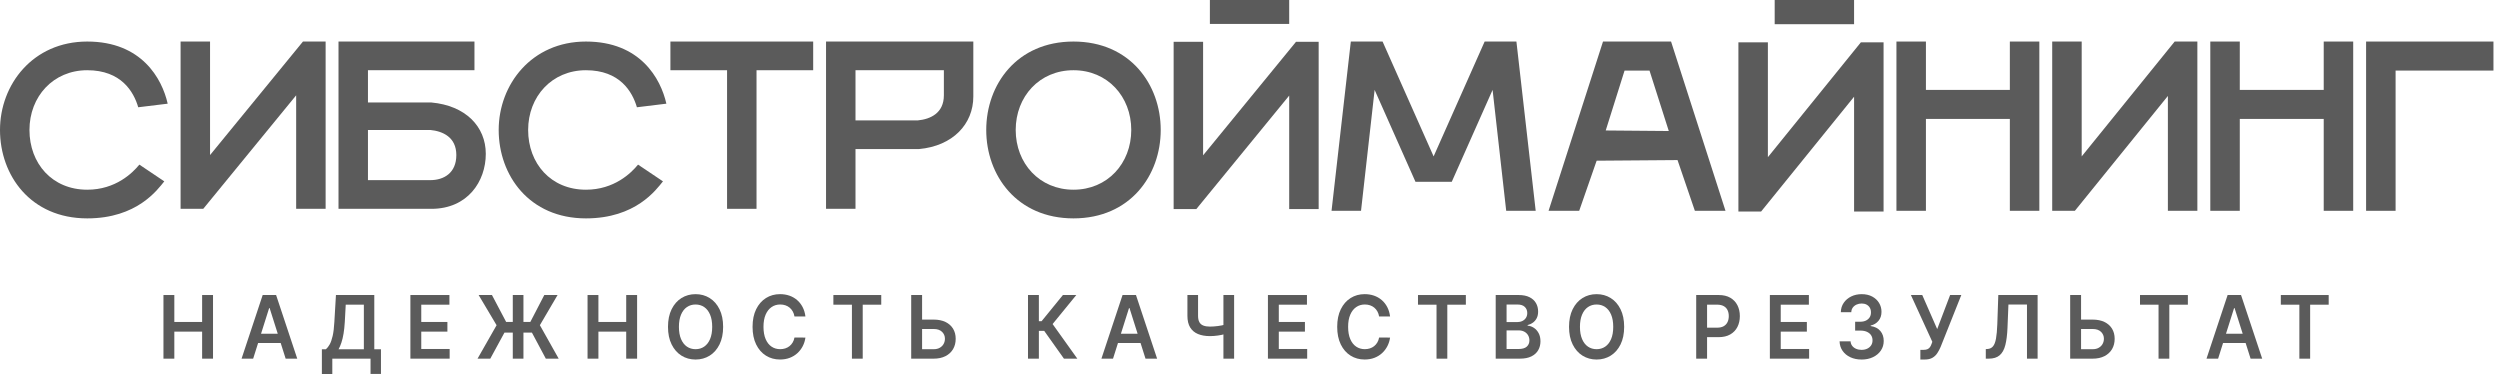 <svg width="246" height="37" viewBox="0 0 246 37" fill="none" xmlns="http://www.w3.org/2000/svg">
<path d="M8.584 21.489C13.49 21.489 15.496 18.668 16.166 17.845L13.713 16.198C13.044 17.021 11.372 18.667 8.585 18.667C5.129 18.667 2.899 16.081 2.899 12.789C2.899 9.497 5.241 6.91 8.585 6.91C11.929 6.91 13.156 9.027 13.602 10.555L16.501 10.202C15.943 7.733 13.937 4.088 8.585 4.088C3.234 4.088 0 8.322 0 12.789C0 17.257 3.01 21.489 8.584 21.489Z" fill="#5B5B5B"/>
<path d="M17.77 20.548H20L29.142 9.379V20.548H32.041V4.088H29.811L20.669 15.258V4.088H17.77V20.548Z" fill="#5B5B5B"/>
<path d="M33.309 20.549H42.45C46.018 20.549 47.802 17.845 47.802 15.14C47.802 12.436 45.795 10.39 42.45 10.085H36.207V6.91H46.687V4.088H33.309V20.549ZM36.207 17.727V12.789H42.339C43.566 12.906 44.903 13.494 44.903 15.258C44.903 17.021 43.677 17.726 42.339 17.726H36.207V17.727Z" fill="#5B5B5B"/>
<path d="M57.655 21.489C62.56 21.489 64.567 18.668 65.236 17.845L62.783 16.198C62.114 17.021 60.441 18.667 57.655 18.667C54.198 18.667 51.969 16.081 51.969 12.789C51.969 9.497 54.31 6.91 57.655 6.91C60.999 6.91 62.225 9.027 62.672 10.555L65.571 10.202C65.013 7.733 63.007 4.088 57.655 4.088C52.304 4.088 49.071 8.321 49.071 12.789C49.071 17.257 52.081 21.489 57.655 21.489L57.655 21.489Z" fill="#5B5B5B"/>
<path d="M71.543 20.548H74.442V6.91H80.017V4.088H65.969V6.91H71.543V20.548Z" fill="#5B5B5B"/>
<path d="M81.283 20.548H84.181V14.669H90.424C93.769 14.364 95.775 12.201 95.775 9.496V4.088H81.282V20.548H81.283ZM84.181 11.848V6.91H92.877V9.378C92.877 11.142 91.539 11.73 90.312 11.847H84.181V11.848Z" fill="#5B5B5B"/>
<path d="M105.631 21.489C111.205 21.489 114.215 17.257 114.215 12.789C114.215 8.321 111.205 4.088 105.631 4.088C100.056 4.088 97.046 8.321 97.046 12.789C97.046 17.257 100.056 21.489 105.631 21.489ZM105.631 18.667C102.287 18.667 99.945 16.081 99.945 12.789C99.945 9.497 102.287 6.91 105.631 6.91C108.975 6.91 111.316 9.497 111.316 12.789C111.316 16.081 108.975 18.667 105.631 18.667Z" fill="#5B5B5B"/>
<path d="M119.053 2.352H126.857V0H119.053V2.352ZM115.486 20.575H117.716L126.857 9.406V20.575H129.756V4.115H127.526L118.385 15.284V4.115H115.486V20.575Z" fill="#5B5B5B"/>
<path d="M131.024 20.743H133.925L135.264 8.847L139.282 17.888H142.853L146.871 8.847L148.21 20.743H151.112L149.215 4.088H146.09L141.068 15.39L136.045 4.088H132.921L131.024 20.743Z" fill="#5B5B5B"/>
<path d="M152.38 20.743H155.393L157.11 15.813L165.069 15.751L166.775 20.743H169.789L164.432 4.088H157.736L152.379 20.743H152.38ZM158.003 12.839L159.857 6.944H162.312L164.209 12.892L158.003 12.839Z" fill="#5B5B5B"/>
<path d="M174.629 2.379H182.441V0H174.629V2.379ZM171.059 20.818H173.29L182.442 9.517V20.818H185.343V4.164H183.111L173.96 15.465V4.164H171.059V20.818H171.059Z" fill="#5B5B5B"/>
<path d="M186.61 20.743H189.511V11.702H197.769V20.743H200.671V4.088H197.769V8.847H189.511V4.088H186.61V20.743Z" fill="#5B5B5B"/>
<path d="M201.937 20.743H204.168L213.32 9.442V20.743H216.221V4.088H213.989L204.838 15.39V4.088H201.937V20.743H201.937Z" fill="#5B5B5B"/>
<path d="M217.494 20.743H220.395V11.702H228.654V20.743H231.555V4.088H228.654V8.847H220.395V4.088H217.494V20.743Z" fill="#5B5B5B"/>
<path d="M232.824 20.743H235.726V6.944H245.356V4.088H232.824V20.743Z" fill="#5B5B5B"/>
<path d="M16.084 35.292V29.03H17.154V31.681H19.889V29.03H20.961V35.292H19.889V32.632H17.154V35.292H16.084Z" fill="#5B5B5B"/>
<path d="M24.911 35.292H23.77L25.848 29.03H27.168L29.249 35.292H28.108L26.531 30.314H26.485L24.911 35.292ZM24.948 32.837H28.061V33.748H24.948V32.837Z" fill="#5B5B5B"/>
<path d="M31.673 36.803V34.366H32.068C32.201 34.254 32.325 34.096 32.44 33.892C32.555 33.688 32.653 33.409 32.734 33.054C32.815 32.7 32.871 32.241 32.901 31.679L33.057 29.031H36.83V34.367H37.487V36.797H36.461V35.293H32.699V36.803H31.673L31.673 36.803ZM33.314 34.366H35.804V29.982H34.02L33.928 31.679C33.903 32.105 33.862 32.486 33.807 32.822C33.751 33.158 33.681 33.454 33.596 33.71C33.512 33.966 33.418 34.184 33.314 34.366Z" fill="#5B5B5B"/>
<path d="M40.383 35.292V29.03H44.223V29.981H41.453V31.681H44.024V32.632H41.453V34.34H44.246V35.291H40.383V35.292Z" fill="#5B5B5B"/>
<path d="M46.99 35.292L48.864 32.002L47.097 29.03H48.408L49.803 31.675H52.187L53.559 29.03H54.865L53.124 31.999L54.975 35.292H53.709L52.34 32.727H49.639L48.244 35.292H46.99ZM51.507 29.03V35.292H50.458V29.03H51.507Z" fill="#5B5B5B"/>
<path d="M57.815 35.292V29.03H58.884V31.681H61.619V29.03H62.691V35.292H61.619V32.632H58.884V35.292H57.815Z" fill="#5B5B5B"/>
<path d="M71.156 32.161C71.156 32.836 71.037 33.413 70.8 33.893C70.563 34.373 70.24 34.741 69.832 34.995C69.423 35.25 68.96 35.378 68.444 35.378C67.927 35.378 67.464 35.25 67.055 34.994C66.647 34.738 66.324 34.37 66.087 33.89C65.85 33.411 65.731 32.834 65.731 32.162C65.731 31.489 65.85 30.91 66.087 30.43C66.324 29.95 66.647 29.583 67.055 29.328C67.464 29.073 67.926 28.945 68.444 28.945C68.961 28.945 69.423 29.073 69.832 29.328C70.24 29.582 70.563 29.95 70.8 30.43C71.037 30.91 71.156 31.487 71.156 32.162V32.161ZM70.08 32.161C70.08 31.686 70.011 31.285 69.871 30.958C69.732 30.631 69.54 30.383 69.293 30.215C69.047 30.047 68.764 29.963 68.443 29.963C68.122 29.963 67.839 30.047 67.593 30.215C67.347 30.383 67.154 30.631 67.015 30.958C66.876 31.285 66.806 31.686 66.806 32.161C66.806 32.636 66.875 33.037 67.015 33.364C67.154 33.691 67.347 33.939 67.593 34.108C67.839 34.276 68.122 34.36 68.443 34.36C68.764 34.36 69.048 34.276 69.293 34.108C69.539 33.939 69.732 33.692 69.871 33.364C70.01 33.038 70.08 32.636 70.08 32.161Z" fill="#5B5B5B"/>
<path d="M79.254 31.143H78.177C78.146 30.955 78.089 30.789 78.006 30.643C77.924 30.497 77.821 30.373 77.698 30.271C77.575 30.169 77.436 30.092 77.279 30.04C77.122 29.988 76.954 29.962 76.773 29.962C76.452 29.962 76.168 30.047 75.92 30.218C75.672 30.388 75.478 30.637 75.337 30.963C75.197 31.29 75.127 31.689 75.127 32.16C75.127 32.631 75.198 33.042 75.339 33.369C75.48 33.696 75.674 33.943 75.921 34.109C76.168 34.275 76.451 34.358 76.77 34.358C76.947 34.358 77.112 34.333 77.267 34.283C77.422 34.233 77.562 34.16 77.685 34.062C77.809 33.964 77.914 33.843 77.999 33.7C78.085 33.558 78.144 33.395 78.177 33.211L79.254 33.218C79.214 33.515 79.127 33.794 78.994 34.055C78.86 34.316 78.686 34.546 78.471 34.745C78.256 34.943 78.004 35.098 77.716 35.209C77.427 35.32 77.108 35.376 76.756 35.376C76.237 35.376 75.774 35.249 75.367 34.994C74.96 34.739 74.639 34.371 74.404 33.891C74.169 33.41 74.052 32.833 74.052 32.16C74.052 31.488 74.17 30.908 74.406 30.428C74.643 29.949 74.965 29.581 75.372 29.326C75.78 29.071 76.241 28.944 76.756 28.944C77.085 28.944 77.39 28.993 77.673 29.09C77.955 29.188 78.207 29.331 78.428 29.52C78.649 29.708 78.831 29.939 78.974 30.211C79.117 30.483 79.211 30.793 79.255 31.142L79.254 31.143Z" fill="#5B5B5B"/>
<path d="M82.005 29.982V29.031H86.715V29.982H84.891V35.293H83.83V29.982H82.005Z" fill="#5B5B5B"/>
<path d="M90.374 31.448H91.872C92.324 31.448 92.712 31.526 93.035 31.683C93.359 31.838 93.607 32.058 93.78 32.341C93.954 32.624 94.04 32.958 94.04 33.341C94.04 33.724 93.953 34.065 93.78 34.358C93.607 34.65 93.359 34.879 93.035 35.044C92.712 35.209 92.324 35.292 91.872 35.292H89.662V29.03H90.734V34.362H91.872C92.111 34.362 92.312 34.315 92.478 34.218C92.643 34.123 92.769 33.996 92.854 33.84C92.94 33.682 92.982 33.513 92.982 33.329C92.982 33.064 92.887 32.838 92.696 32.652C92.504 32.465 92.23 32.372 91.872 32.372H90.374V31.448Z" fill="#5B5B5B"/>
<path d="M104.692 35.292L102.749 32.556H102.225V35.292H101.155V29.03H102.225V31.605H102.493L104.591 29.03H105.908L103.576 31.886L106.009 35.292H104.692H104.692Z" fill="#5B5B5B"/>
<path d="M109.522 35.292H108.38L110.459 29.03H111.779L113.86 35.292H112.718L111.142 30.314H111.096L109.522 35.292ZM109.559 32.837H112.672V33.748H109.559V32.837Z" fill="#5B5B5B"/>
<path d="M116.843 29.03H117.889V31.073C117.889 31.337 117.933 31.548 118.02 31.703C118.108 31.858 118.238 31.969 118.411 32.036C118.584 32.103 118.799 32.137 119.056 32.137C119.171 32.137 119.296 32.132 119.429 32.123C119.563 32.114 119.698 32.101 119.834 32.083C119.971 32.066 120.101 32.044 120.226 32.019C120.351 31.994 120.462 31.965 120.56 31.935V32.859C120.462 32.891 120.353 32.921 120.232 32.947C120.11 32.974 119.983 32.996 119.848 33.015C119.714 33.033 119.579 33.047 119.445 33.058C119.31 33.068 119.181 33.073 119.056 33.073C118.604 33.073 118.212 33.004 117.881 32.867C117.55 32.729 117.294 32.514 117.113 32.22C116.932 31.927 116.842 31.544 116.842 31.074V29.031L116.843 29.03ZM120.385 29.03H121.437V35.292H120.385V29.03Z" fill="#5B5B5B"/>
<path d="M124.764 35.292V29.03H128.604V29.981H125.834V31.681H128.405V32.632H125.834V34.34H128.627V35.291H124.764V35.292Z" fill="#5B5B5B"/>
<path d="M136.783 31.143H135.705C135.674 30.955 135.617 30.789 135.535 30.643C135.452 30.497 135.349 30.373 135.227 30.271C135.103 30.169 134.964 30.092 134.807 30.04C134.651 29.988 134.482 29.962 134.301 29.962C133.981 29.962 133.696 30.047 133.448 30.218C133.2 30.388 133.006 30.637 132.866 30.963C132.725 31.29 132.655 31.689 132.655 32.16C132.655 32.631 132.726 33.042 132.867 33.369C133.008 33.696 133.202 33.943 133.45 34.109C133.696 34.275 133.98 34.358 134.298 34.358C134.475 34.358 134.641 34.333 134.796 34.283C134.95 34.233 135.09 34.16 135.214 34.062C135.338 33.964 135.442 33.843 135.528 33.7C135.613 33.558 135.672 33.395 135.705 33.211L136.783 33.218C136.742 33.515 136.656 33.794 136.522 34.055C136.388 34.316 136.214 34.546 135.999 34.745C135.783 34.943 135.532 35.098 135.244 35.209C134.955 35.32 134.636 35.376 134.284 35.376C133.765 35.376 133.302 35.249 132.895 34.994C132.487 34.739 132.167 34.371 131.932 33.891C131.697 33.41 131.58 32.833 131.58 32.16C131.58 31.488 131.698 30.908 131.935 30.428C132.171 29.949 132.493 29.581 132.901 29.326C133.308 29.071 133.769 28.944 134.284 28.944C134.613 28.944 134.918 28.993 135.201 29.09C135.483 29.188 135.735 29.331 135.956 29.52C136.177 29.708 136.359 29.939 136.503 30.211C136.646 30.483 136.739 30.793 136.784 31.142L136.783 31.143Z" fill="#5B5B5B"/>
<path d="M139.53 29.982V29.031H144.24V29.982H142.415V35.293H141.354V29.982H139.53Z" fill="#5B5B5B"/>
<path d="M147.177 35.292V29.03H149.437C149.863 29.03 150.219 29.101 150.502 29.243C150.785 29.384 150.998 29.578 151.139 29.822C151.28 30.067 151.351 30.344 151.351 30.654C151.351 30.909 151.305 31.126 151.213 31.307C151.12 31.487 150.996 31.633 150.841 31.746C150.685 31.858 150.511 31.938 150.319 31.987V32.048C150.528 32.06 150.73 32.128 150.923 32.252C151.116 32.375 151.274 32.549 151.397 32.773C151.52 32.997 151.582 33.268 151.582 33.586C151.582 33.904 151.508 34.201 151.36 34.458C151.211 34.716 150.989 34.92 150.691 35.068C150.393 35.217 150.019 35.291 149.567 35.291H147.177V35.292ZM148.247 31.693H149.304C149.489 31.693 149.655 31.657 149.803 31.584C149.951 31.512 150.068 31.409 150.154 31.275C150.239 31.142 150.282 30.983 150.282 30.8C150.282 30.557 150.202 30.358 150.041 30.201C149.88 30.044 149.643 29.965 149.327 29.965H148.247V31.693V31.693ZM148.247 34.344H149.397C149.785 34.344 150.065 34.265 150.237 34.107C150.409 33.949 150.494 33.746 150.494 33.497C150.494 33.312 150.451 33.144 150.365 32.994C150.278 32.844 150.155 32.726 149.996 32.639C149.836 32.553 149.646 32.509 149.425 32.509H148.246V34.344H148.247Z" fill="#5B5B5B"/>
<path d="M159.817 32.161C159.817 32.836 159.699 33.413 159.462 33.893C159.224 34.373 158.902 34.741 158.493 34.995C158.085 35.25 157.622 35.378 157.105 35.378C156.588 35.378 156.126 35.25 155.717 34.994C155.309 34.738 154.986 34.37 154.749 33.89C154.512 33.411 154.393 32.834 154.393 32.162C154.393 31.489 154.512 30.91 154.749 30.43C154.986 29.95 155.309 29.583 155.717 29.328C156.125 29.073 156.588 28.945 157.105 28.945C157.622 28.945 158.085 29.073 158.493 29.328C158.902 29.582 159.224 29.95 159.462 30.43C159.699 30.91 159.817 31.487 159.817 32.162V32.161ZM158.742 32.161C158.742 31.686 158.673 31.285 158.533 30.958C158.394 30.631 158.201 30.383 157.955 30.215C157.709 30.047 157.426 29.963 157.105 29.963C156.784 29.963 156.5 30.047 156.255 30.215C156.008 30.383 155.816 30.631 155.677 30.958C155.537 31.285 155.467 31.686 155.467 32.161C155.467 32.636 155.537 33.037 155.677 33.364C155.816 33.691 156.008 33.939 156.255 34.108C156.5 34.276 156.784 34.36 157.105 34.36C157.426 34.36 157.709 34.276 157.955 34.108C158.201 33.939 158.393 33.692 158.533 33.364C158.672 33.038 158.742 32.636 158.742 32.161Z" fill="#5B5B5B"/>
<path d="M166.906 35.292V29.03H169.12C169.573 29.03 169.954 29.12 170.262 29.299C170.571 29.479 170.804 29.725 170.963 30.038C171.122 30.351 171.201 30.706 171.201 31.103C171.201 31.501 171.121 31.862 170.962 32.173C170.802 32.486 170.567 32.73 170.255 32.909C169.944 33.087 169.561 33.176 169.106 33.176H167.638V32.243H168.961C169.227 32.243 169.444 32.195 169.613 32.097C169.782 31.999 169.908 31.864 169.989 31.694C170.071 31.522 170.112 31.326 170.112 31.103C170.112 30.881 170.071 30.686 169.989 30.516C169.908 30.347 169.782 30.215 169.611 30.12C169.441 30.026 169.223 29.978 168.956 29.978H167.976V35.292H166.907H166.906Z" fill="#5B5B5B"/>
<path d="M174.155 35.292V29.03H177.994V29.981H175.224V31.681H177.795V32.632H175.224V34.34H178.017V35.291H174.155V35.292Z" fill="#5B5B5B"/>
<path d="M183.178 35.378C182.763 35.378 182.394 35.302 182.073 35.151C181.751 35.001 181.497 34.791 181.31 34.522C181.123 34.252 181.025 33.942 181.013 33.589H182.097C182.107 33.758 182.16 33.905 182.256 34.031C182.352 34.156 182.479 34.254 182.639 34.322C182.799 34.392 182.977 34.426 183.175 34.426C183.386 34.426 183.574 34.387 183.737 34.309C183.9 34.23 184.028 34.121 184.12 33.98C184.212 33.84 184.258 33.678 184.256 33.494C184.258 33.304 184.212 33.137 184.118 32.992C184.024 32.847 183.887 32.734 183.71 32.653C183.532 32.572 183.319 32.531 183.068 32.531H182.546V31.657H183.068C183.274 31.657 183.454 31.619 183.609 31.544C183.763 31.469 183.885 31.362 183.974 31.224C184.062 31.087 184.105 30.927 184.103 30.746C184.105 30.568 184.068 30.414 183.992 30.282C183.916 30.151 183.809 30.048 183.672 29.975C183.535 29.902 183.374 29.865 183.189 29.865C183.005 29.865 182.842 29.9 182.688 29.969C182.534 30.039 182.41 30.137 182.316 30.264C182.222 30.392 182.172 30.543 182.167 30.718H181.138C181.145 30.368 181.241 30.059 181.425 29.794C181.608 29.528 181.853 29.32 182.161 29.17C182.468 29.02 182.814 28.945 183.196 28.945C183.578 28.945 183.933 29.023 184.224 29.179C184.515 29.335 184.74 29.544 184.9 29.808C185.059 30.07 185.139 30.361 185.139 30.679C185.141 31.032 185.043 31.327 184.846 31.566C184.649 31.805 184.391 31.961 184.072 32.034V32.083C184.487 32.144 184.806 32.306 185.028 32.57C185.25 32.834 185.36 33.162 185.358 33.553C185.358 33.904 185.265 34.217 185.077 34.493C184.89 34.769 184.632 34.986 184.304 35.143C183.977 35.3 183.601 35.379 183.179 35.379L183.178 35.378Z" fill="#5B5B5B"/>
<path d="M188.963 35.378V34.424H189.3C189.452 34.424 189.577 34.4 189.675 34.354C189.773 34.307 189.852 34.24 189.913 34.152C189.973 34.065 190.024 33.963 190.064 33.846L190.141 33.636L188.032 29.031H189.15L190.62 32.382L191.891 29.031H192.992L190.957 34.137C190.863 34.357 190.754 34.562 190.631 34.75C190.508 34.939 190.349 35.09 190.151 35.206C189.954 35.321 189.699 35.378 189.383 35.378H188.962L188.963 35.378Z" fill="#5B5B5B"/>
<path d="M195.402 35.292V34.35L195.569 34.341C195.796 34.327 195.976 34.24 196.11 34.081C196.244 33.922 196.343 33.666 196.407 33.313C196.471 32.961 196.514 32.488 196.535 31.895L196.633 29.03H200.501V35.292H199.455V29.963H197.63L197.538 32.247C197.511 32.931 197.44 33.499 197.326 33.949C197.212 34.4 197.026 34.736 196.767 34.958C196.509 35.181 196.15 35.292 195.691 35.292H195.403H195.402Z" fill="#5B5B5B"/>
<path d="M204.417 31.448H205.915C206.367 31.448 206.755 31.526 207.078 31.683C207.402 31.838 207.65 32.058 207.823 32.341C207.997 32.624 208.083 32.958 208.083 33.341C208.083 33.724 207.996 34.065 207.823 34.358C207.65 34.65 207.402 34.879 207.078 35.044C206.755 35.209 206.367 35.292 205.915 35.292H203.705V29.03H204.777V34.362H205.915C206.154 34.362 206.355 34.315 206.521 34.218C206.686 34.123 206.812 33.996 206.897 33.84C206.983 33.682 207.025 33.513 207.025 33.329C207.025 33.064 206.93 32.838 206.739 32.652C206.547 32.465 206.273 32.372 205.916 32.372H204.417V31.448H204.417Z" fill="#5B5B5B"/>
<path d="M210.576 29.982V29.031H215.286V29.982H213.461V35.293H212.401V29.982H210.576Z" fill="#5B5B5B"/>
<path d="M218.262 35.292H217.12L219.198 29.03H220.518L222.6 35.292H221.458L219.881 30.314H219.835L218.262 35.292ZM218.299 32.837H221.412V33.748H218.299V32.837Z" fill="#5B5B5B"/>
<path d="M224.433 29.982V29.031H229.143V29.982H227.318V35.293H226.258V29.982H224.433Z" fill="#5B5B5B"/>
</svg>
